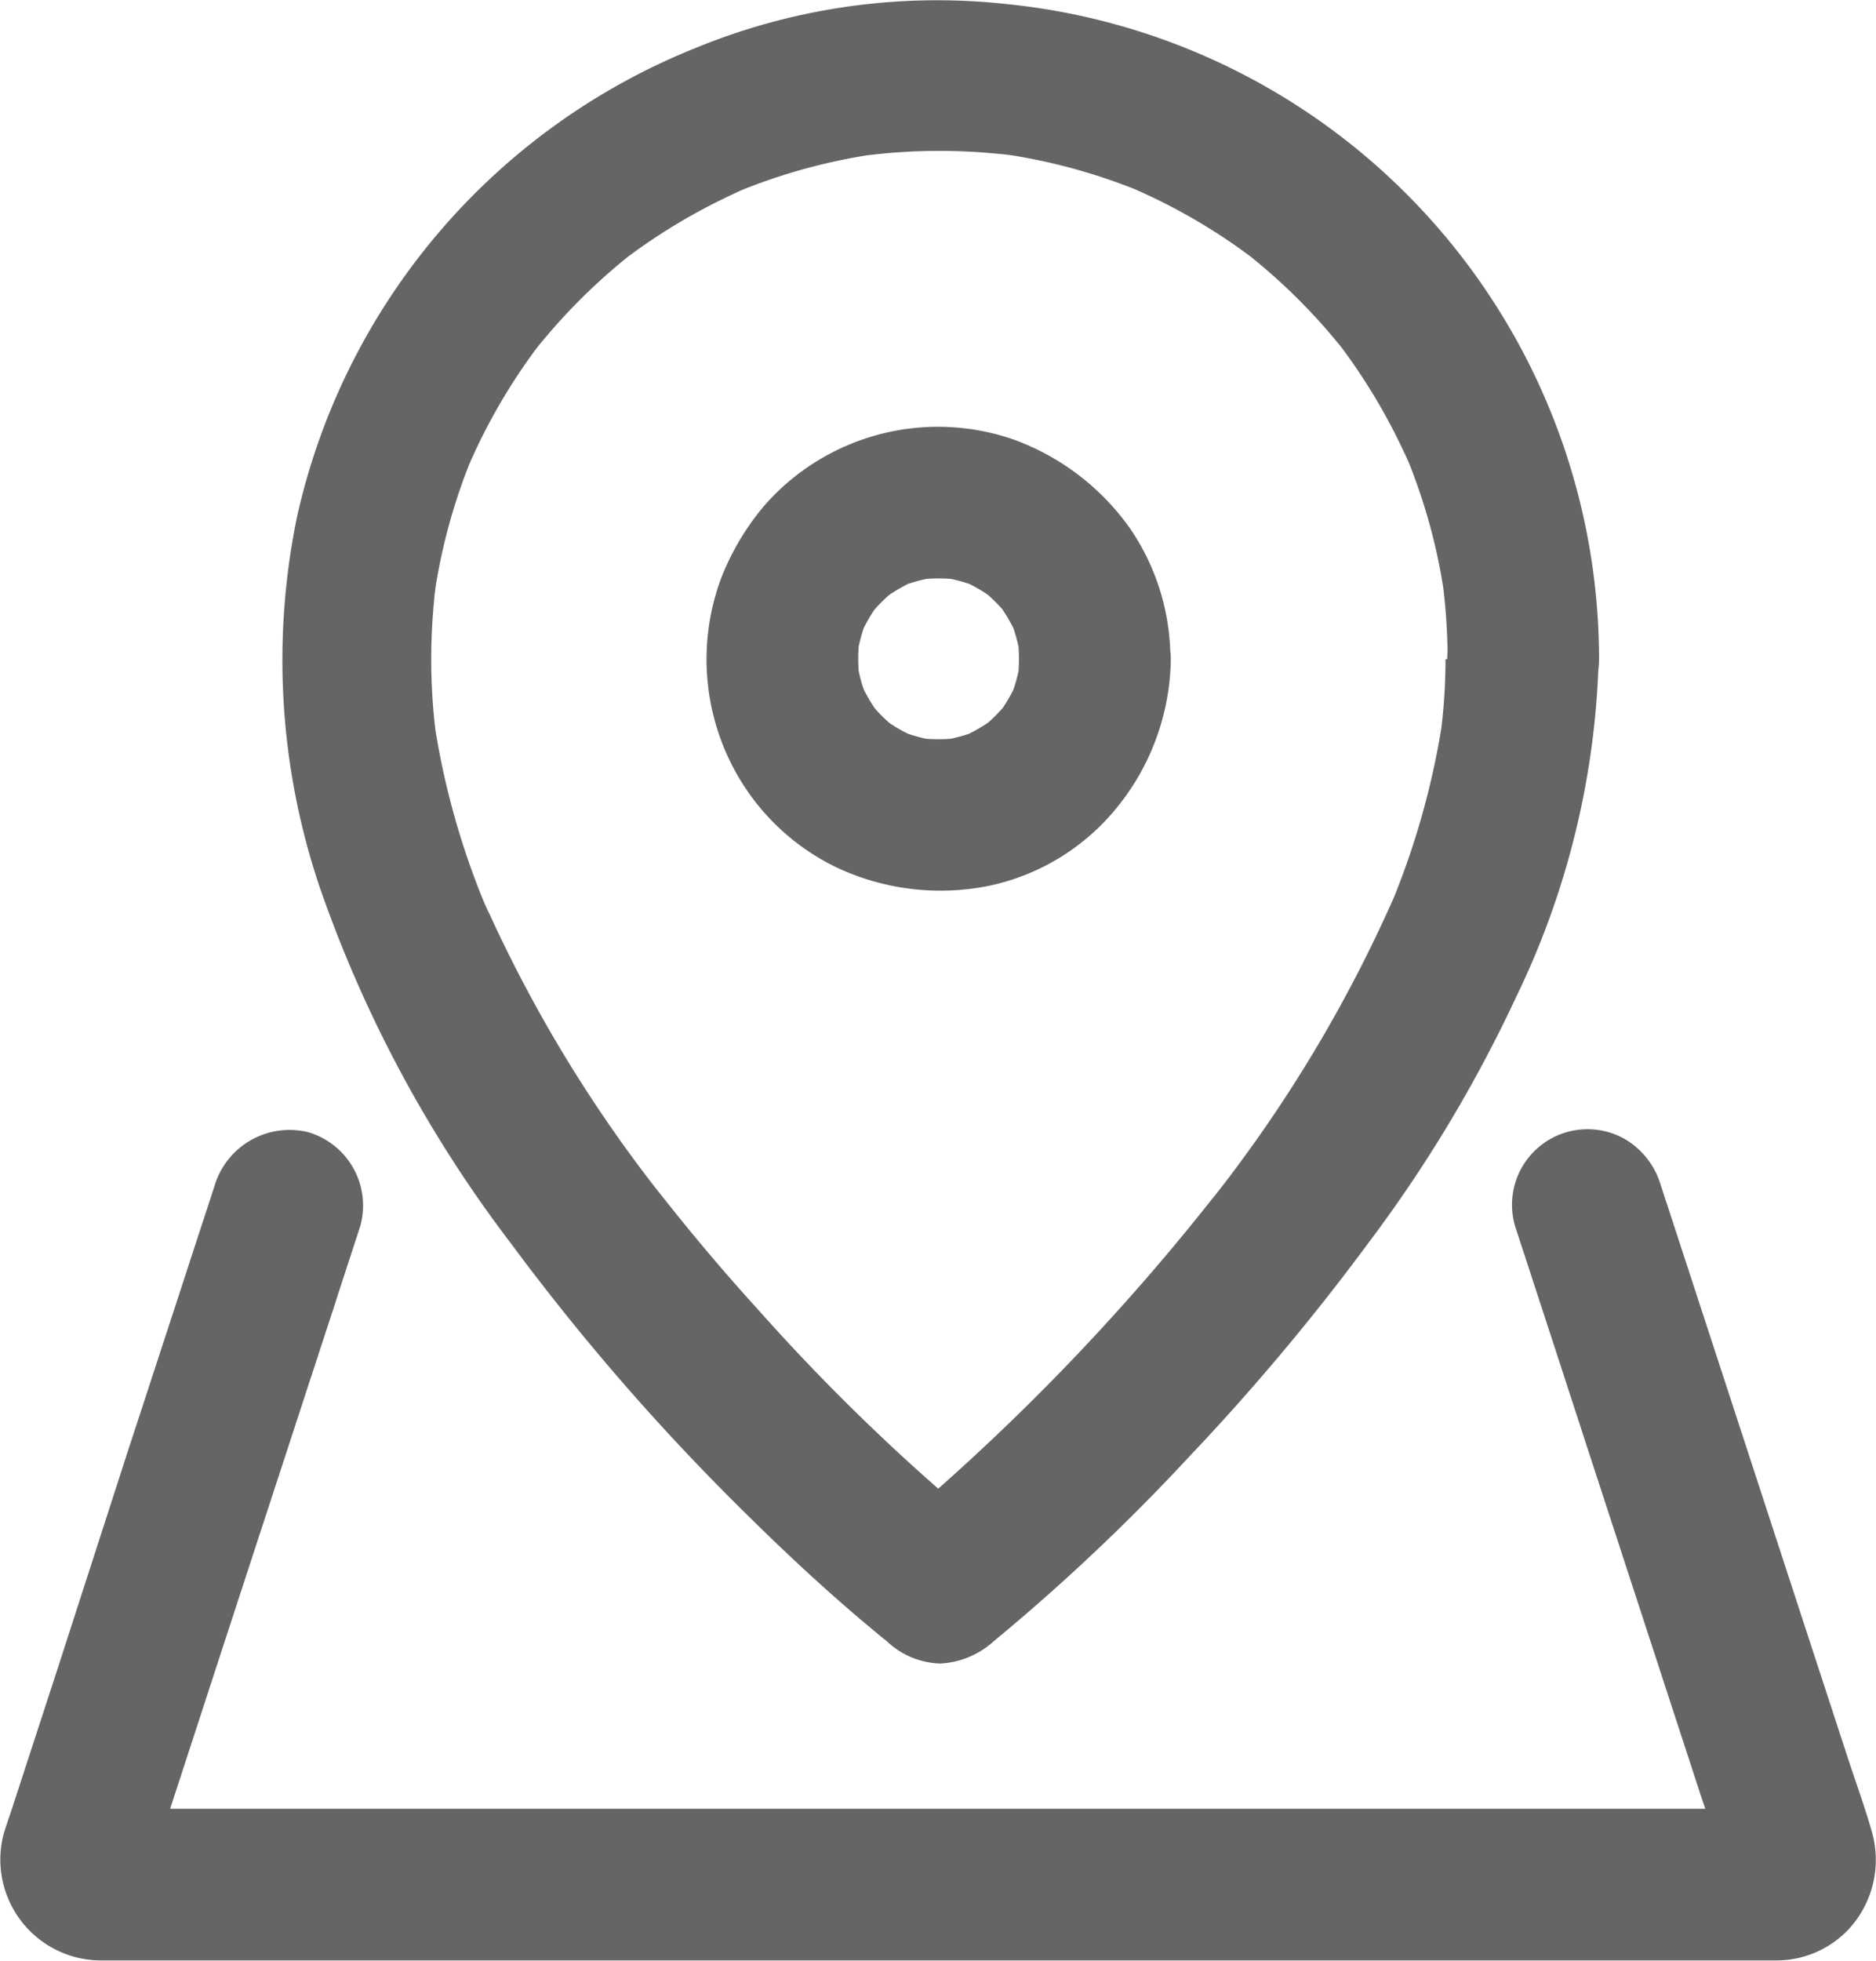 <svg xmlns="http://www.w3.org/2000/svg" width="14.381" height="15.023" viewBox="0 0 14.381 15.023"><g transform="translate(-78.266 -58.991)"><g transform="translate(78.266 67.644)"><g transform="translate(0 0)"><path d="M89.878,581.619q.276.843.55,1.686l.875,2.68c.068.207.148.414.2.627-.007-.051-.013-.1-.022-.154a.212.212,0,0,1,0,.065c.007-.051.013-.1.022-.154a.179.179,0,0,1-.012.04c.02-.046.04-.093.058-.139a.155.155,0,0,1-.02.036c.03-.04.06-.078.091-.118a.222.222,0,0,1-.045.043l.118-.091a.168.168,0,0,1-.038.02c.046-.02.093-.04.139-.058a.183.183,0,0,1-.043.01c.051-.007.1-.013.154-.022-.121.007-.242,0-.363,0h-12c-.166,0-.332,0-.5,0a.364.364,0,0,1-.043,0c.051.007.1.013.154.022a.2.2,0,0,1-.043-.01c.046.02.093.04.139.058a.211.211,0,0,1-.038-.02c.04.03.078.06.118.091a.276.276,0,0,1-.045-.043c.03.04.06.078.091.118a.155.155,0,0,1-.02-.036c.02.047.04.093.058.139a.179.179,0,0,1-.012-.04c.007.051.013.1.022.154a.281.281,0,0,1,0-.065c-.007.051-.013.1-.022.154.045-.172.111-.343.166-.512.128-.393.257-.788.385-1.181q.438-1.341.877-2.683c.066-.206.134-.41.2-.615a.586.586,0,0,0-.4-.715.6.6,0,0,0-.715.4c-.068.211-.138.421-.206.632l-.473,1.446L78.713,585l-.363,1.113c-.02.06-.041.118-.058.177a.773.773,0,0,0,.736.962h.025c.153,0,.3,0,.456,0H91.886a.762.762,0,0,0,.557-.245.784.784,0,0,0,.176-.728c-.06-.214-.139-.424-.207-.637-.159-.486-.317-.97-.476-1.456q-.261-.8-.524-1.605l-.363-1.111c-.018-.053-.035-.108-.053-.161a.607.607,0,0,0-.267-.346.579.579,0,0,0-.851.655Z" transform="translate(-78.266 -580.884)" fill="#656565"/></g></g><g transform="translate(80.414 58.991)"><g transform="translate(0 0)"><path d="M216.73,64.042a4.516,4.516,0,0,1-.041.6c.007-.051.013-.1.022-.154A6.086,6.086,0,0,1,216.279,66c.02-.046.04-.093.058-.139a10.733,10.733,0,0,1-1.4,2.323c.03-.04.06-.078.091-.118a17.268,17.268,0,0,1-2.409,2.525c-.061.053-.123.1-.186.156h.821a15.7,15.7,0,0,1-1.786-1.713q-.428-.47-.817-.972c.03.04.06.078.091.118a10.613,10.613,0,0,1-1.4-2.318c.02.046.04.093.058.139a6.009,6.009,0,0,1-.428-1.512c.007.051.013.1.022.154a4.593,4.593,0,0,1,0-1.2c-.007.051-.013.1-.022.154a4.459,4.459,0,0,1,.312-1.141c-.02.046-.04.093-.058.139a4.5,4.5,0,0,1,.585-1c-.03.04-.06.078-.091.118a4.538,4.538,0,0,1,.8-.8l-.118.091a4.568,4.568,0,0,1,1-.585c-.046.02-.093.04-.139.058a4.46,4.46,0,0,1,1.141-.312c-.051.007-.1.013-.154.022a4.534,4.534,0,0,1,1.2,0c-.051-.007-.1-.013-.154-.022a4.46,4.46,0,0,1,1.141.312c-.046-.02-.093-.04-.139-.058a4.5,4.5,0,0,1,1,.585l-.118-.091a4.539,4.539,0,0,1,.8.8c-.03-.04-.06-.078-.091-.118a4.568,4.568,0,0,1,.585,1c-.02-.046-.04-.093-.058-.139a4.459,4.459,0,0,1,.312,1.141c-.007-.051-.013-.1-.022-.154a4.535,4.535,0,0,1,.04.6.58.58,0,0,0,1.161,0,5.047,5.047,0,0,0-4.553-5.022,4.87,4.87,0,0,0-2.371.337,5.056,5.056,0,0,0-3.056,3.588,5.433,5.433,0,0,0,.176,2.852,9.775,9.775,0,0,0,1.462,2.719,17.515,17.515,0,0,0,1.768,2.038c.34.337.691.665,1.061.968.017.015.035.028.053.043a.621.621,0,0,0,.41.171.658.658,0,0,0,.41-.171,15.563,15.563,0,0,0,1.5-1.416,17.411,17.411,0,0,0,1.37-1.633,10.519,10.519,0,0,0,1.132-1.882,6.316,6.316,0,0,0,.635-2.592.58.58,0,0,0-1.161,0Z" transform="translate(-207.797 -58.991)" fill="#656565"/></g></g><g transform="translate(83.679 62.26)"><g transform="translate(0 0)"><path d="M407.078,257.9a1.285,1.285,0,0,1-.01.161c.007-.051.013-.1.022-.154a1.235,1.235,0,0,1-.081.3c.02-.046.04-.093.058-.139a1.227,1.227,0,0,1-.153.264c.03-.04.06-.078.091-.118a1.246,1.246,0,0,1-.229.229l.118-.091a1.347,1.347,0,0,1-.264.153c.046-.02.093-.04.139-.058a1.279,1.279,0,0,1-.3.081c.051-.007.1-.013.154-.022a1.307,1.307,0,0,1-.322,0c.051.007.1.013.154.022a1.236,1.236,0,0,1-.3-.081c.046.02.093.04.139.058a1.227,1.227,0,0,1-.264-.153l.118.091a1.246,1.246,0,0,1-.229-.229c.03.04.06.078.091.118a1.347,1.347,0,0,1-.153-.264c.02.046.04.093.058.139a1.276,1.276,0,0,1-.081-.3c.007.051.013.1.022.154a1.307,1.307,0,0,1,0-.322c-.007.051-.013.1-.022.154a1.234,1.234,0,0,1,.081-.3c-.02.046-.04.093-.058.139a1.228,1.228,0,0,1,.153-.264c-.03.04-.06.078-.091.118a1.246,1.246,0,0,1,.229-.229l-.118.091a1.345,1.345,0,0,1,.264-.153c-.046.02-.093.04-.139.058a1.278,1.278,0,0,1,.3-.081c-.051.007-.1.013-.154.022a1.307,1.307,0,0,1,.322,0c-.051-.007-.1-.013-.154-.022a1.235,1.235,0,0,1,.3.081c-.046-.02-.093-.04-.139-.058a1.226,1.226,0,0,1,.264.153l-.118-.091a1.246,1.246,0,0,1,.229.229c-.03-.04-.06-.078-.091-.118a1.347,1.347,0,0,1,.153.264c-.02-.046-.04-.093-.058-.139a1.277,1.277,0,0,1,.081.3c-.007-.051-.013-.1-.022-.154a1.325,1.325,0,0,1,.01.161.58.58,0,0,0,1.161,0,1.769,1.769,0,0,0-.31-1,1.878,1.878,0,0,0-.894-.681,1.769,1.769,0,0,0-1.913.512,1.973,1.973,0,0,0-.328.554,1.783,1.783,0,0,0,.138,1.527,1.757,1.757,0,0,0,.745.685,1.874,1.874,0,0,0,1.167.143,1.717,1.717,0,0,0,.957-.567,1.836,1.836,0,0,0,.441-1.171.586.586,0,0,0-.58-.58A.592.592,0,0,0,407.078,257.9Z" transform="translate(-404.68 -256.121)" fill="#656565"/></g></g></g></svg>